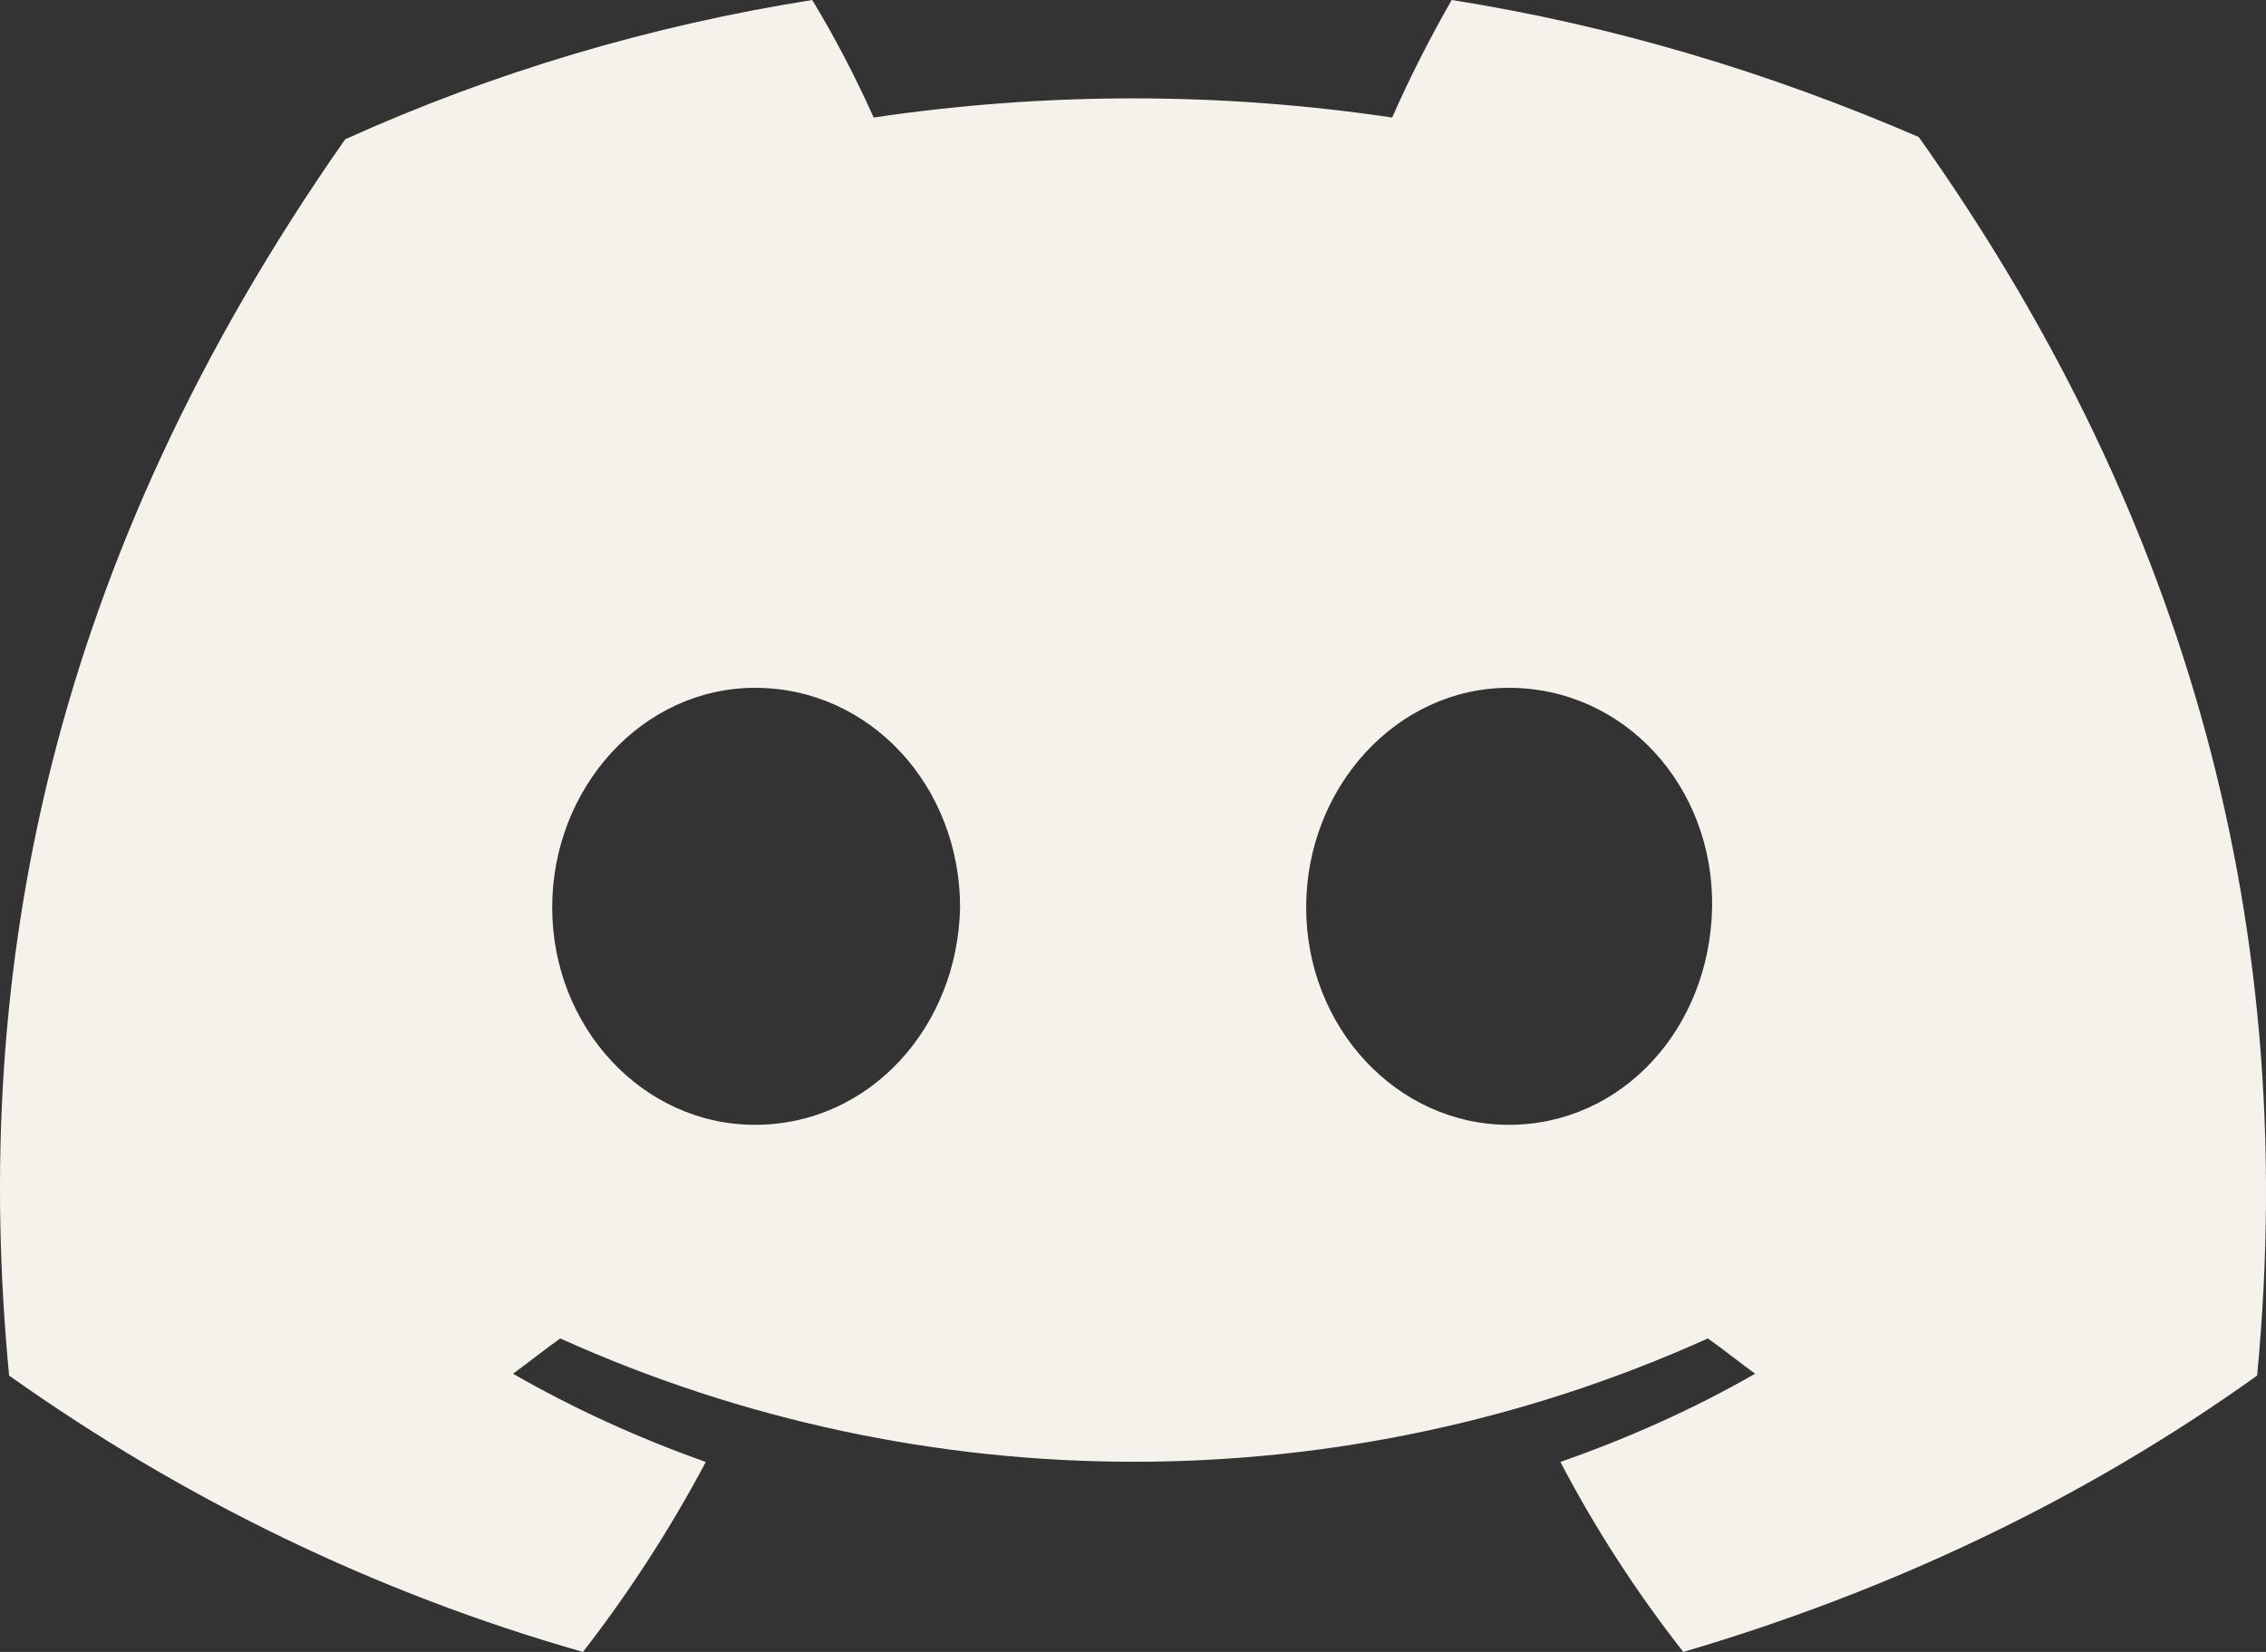 <svg width="48" height="35" viewBox="0 0 48 35" fill="none" xmlns="http://www.w3.org/2000/svg">
<rect x="0" y="0" width="48" height="35" fill="#333333" stroke="none"/>
<path d="M40.644 2.903C37.479 1.535 34.176 0.541 30.751 0C30.287 0.811 29.864 1.639 29.49 2.49C25.853 1.949 22.151 1.949 18.507 2.49C18.124 1.639 17.693 0.803 17.205 0C13.788 0.541 10.46 1.527 7.312 2.951C1.064 11.876 -0.628 20.555 0.193 29.145C3.879 31.762 7.963 33.751 12.348 35C13.332 33.735 14.203 32.383 14.951 30.975C13.536 30.474 12.169 29.853 10.867 29.106C11.217 28.851 11.518 28.605 11.868 28.358C19.581 31.842 28.465 31.842 36.177 28.358C36.527 28.605 36.828 28.851 37.178 29.106C35.876 29.853 34.485 30.474 33.053 30.975C33.794 32.391 34.664 33.735 35.657 35C40.042 33.711 44.159 31.762 47.812 29.145C48.763 19.178 46.07 10.548 40.644 2.903ZM15.993 23.832C13.609 23.832 11.697 21.756 11.697 19.226C11.697 16.689 13.609 14.573 15.993 14.573C18.425 14.573 20.337 16.649 20.337 19.226C20.288 21.756 18.425 23.832 15.993 23.832ZM31.963 23.832C29.579 23.832 27.668 21.756 27.668 19.226C27.668 16.689 29.579 14.573 31.963 14.573C34.396 14.573 36.308 16.649 36.267 19.226C36.218 21.796 34.355 23.832 31.963 23.832Z" fill="#F5F2EC"/>
</svg>
